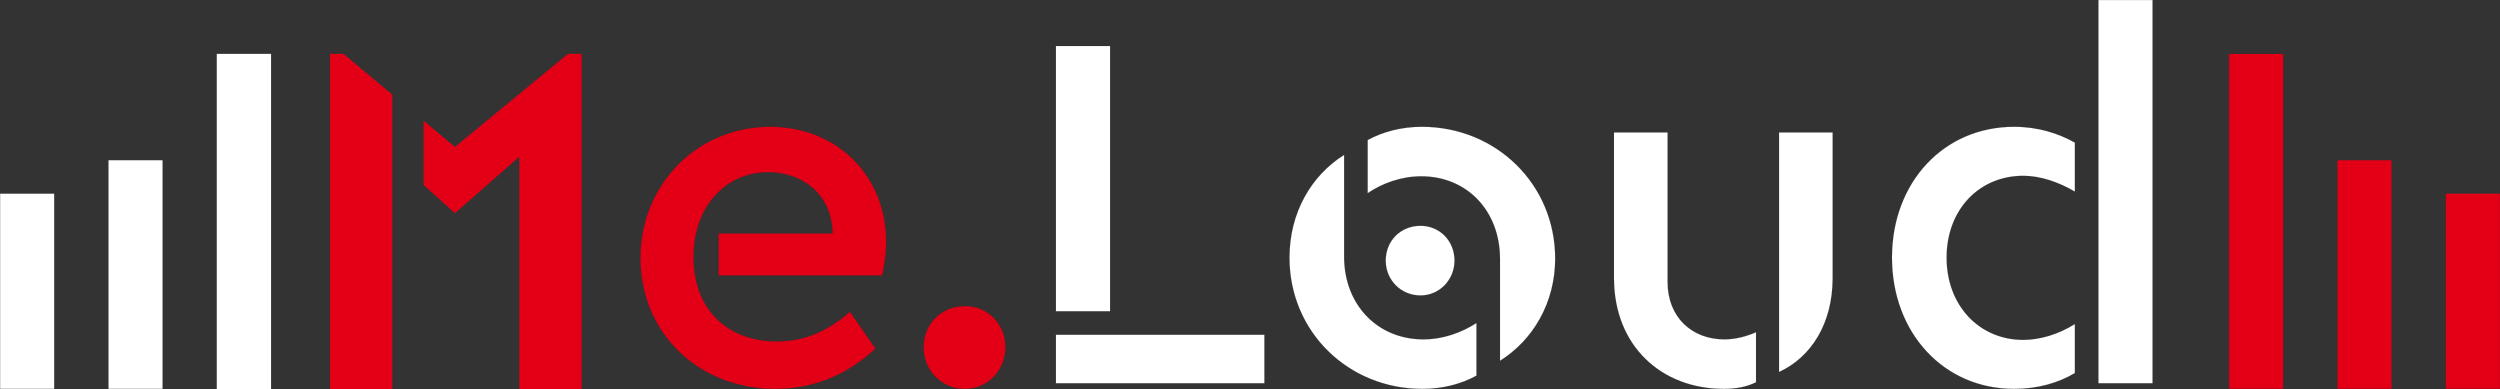 <svg width="5386" height="838" viewBox="0 0 5386 838" fill="none" xmlns="http://www.w3.org/2000/svg">
<rect x="0" y="0" width="5386" height="838" fill="#333333" stroke="none"/>
<g clip-path="url(#clip0_0_1)">
<path fill-rule="evenodd" clip-rule="evenodd" d="M4339.15 837.888C4390.88 837.888 4434.93 824.676 4470.17 803.75V698.065C4434.93 720.09 4395.31 732.203 4358.96 732.203C4264.29 732.203 4193.82 658.442 4193.82 554.927C4193.82 452.555 4263.19 378.779 4358.96 378.779C4395.31 378.779 4434.93 391.992 4470.17 412.918V307.232C4434.93 287.421 4390.88 273.094 4339.15 273.094C4187.21 273.094 4076.03 393.106 4076.03 554.927C4076.03 716.791 4187.21 837.888 4339.15 837.888ZM2391.57 99.132H2274.86V670.54H2391.57V99.132ZM2724.07 721.176H2274.86V825.776H2724.07V721.176ZM3063.15 273.094C3019.1 273.094 2978.38 284.107 2946.45 301.719V416.232C2977.28 395.291 3018 379.879 3062.06 379.879C3160.04 379.879 3231.58 453.64 3231.58 558.241V777.325C3302.06 733.288 3350.51 652.913 3350.51 557.141C3350.51 396.406 3222.78 273.094 3063.15 273.094ZM2895.8 333.657C2825.32 377.694 2777.99 458.069 2777.99 554.927C2777.99 715.691 2905.71 837.888 3064.25 837.888C3109.37 837.888 3149.02 826.876 3180.95 809.264V695.85C3150.12 715.691 3110.49 731.103 3066.43 731.103C2968.46 731.103 2895.8 657.342 2895.8 552.741V333.657ZM3713.82 837.888C3740.24 837.888 3763.34 833.489 3783.18 823.576V715.691C3763.34 724.49 3739.13 731.103 3714.92 731.103C3645.54 731.103 3592.72 683.767 3592.72 607.791V285.206H3477.11V598.978C3477.11 745.401 3579.48 837.888 3713.82 837.888ZM3832.72 801.536C3902.06 769.612 3948.31 696.965 3948.31 598.978V285.206H3832.72V801.536ZM4520.81 825.776H4637.51V0.06H4520.81V825.776Z" fill="white" stroke="#1B1918" stroke-width="0.216" stroke-linecap="round" stroke-linejoin="round"/>
<path fill-rule="evenodd" clip-rule="evenodd" d="M1548.13 593.464H1900.42C1903.73 579.167 1909.25 550.542 1909.25 520.817C1909.25 378.779 1803.56 273.094 1659.31 273.094C1501.89 273.094 1379.69 397.505 1379.69 556.027C1379.69 715.691 1503 837.888 1670.32 837.888C1756.23 837.888 1828.87 804.865 1886.12 750.915L1831.09 671.64C1785.94 711.263 1736.39 735.503 1673.64 735.503C1567.94 735.503 1494.18 667.24 1494.18 553.841C1494.18 444.842 1563.55 371.08 1654.94 371.08C1729.8 371.08 1792.54 419.531 1793.64 503.191H1548.13V593.464Z" fill="#E30016" stroke="#1B1918" stroke-width="0.216" stroke-linecap="round" stroke-linejoin="round"/>
<path fill-rule="evenodd" clip-rule="evenodd" d="M2079.02 659.375C2028.02 659.375 1989.76 697.631 1989.76 748.633C1989.76 797.509 2028.02 837.892 2079.02 837.892C2127.89 837.892 2166.15 797.509 2166.15 748.633C2166.15 697.631 2127.89 659.375 2079.02 659.375Z" fill="#E30016" stroke="#1B1918" stroke-width="0.216" stroke-linecap="round" stroke-linejoin="round"/>
<path fill-rule="evenodd" clip-rule="evenodd" d="M5152.41 837.885H5035.71V345.187H5152.41V837.885Z" fill="#E30016" stroke="#1B1918" stroke-width="0.216" stroke-linecap="round" stroke-linejoin="round"/>
<path fill-rule="evenodd" clip-rule="evenodd" d="M4918.92 837.885H4802.22V116.189H4918.92V837.885Z" fill="#E30016" stroke="#1B1918" stroke-width="0.216" stroke-linecap="round" stroke-linejoin="round"/>
<path fill-rule="evenodd" clip-rule="evenodd" d="M467 838H584V116H467V838Z" fill="white"/>
<path fill-rule="evenodd" clip-rule="evenodd" d="M5385.94 837.885H5269.23V417.278H5385.94V837.885Z" fill="#E30016" stroke="#1B1918" stroke-width="0.216" stroke-linecap="round" stroke-linejoin="round"/>
<path fill-rule="evenodd" clip-rule="evenodd" d="M233.631 837.885H350.332V345.187H233.631V837.885Z" fill="white" stroke="#1B1918" stroke-width="0.216" stroke-linecap="round" stroke-linejoin="round"/>
<path fill-rule="evenodd" clip-rule="evenodd" d="M0.108 837.885H116.809V417.278H0.108V837.885Z" fill="white" stroke="#1B1918" stroke-width="0.216" stroke-linecap="round" stroke-linejoin="round"/>
<path fill-rule="evenodd" clip-rule="evenodd" d="M3060.38 486.432C3017.5 486.432 2985.33 518.604 2985.33 561.486C2985.33 602.579 3017.5 636.54 3060.38 636.54C3101.46 636.54 3133.65 602.579 3133.65 561.486C3133.65 518.604 3101.46 486.432 3060.38 486.432Z" fill="white" stroke="#1B1918" stroke-width="0.216" stroke-linecap="round" stroke-linejoin="round"/>
<path d="M845.173 838V337.639V203.893L739.922 116H711V838H845.173Z" fill="#E30016"/>
<path d="M1118.83 838H1253V116H1223.67L980.105 316.571L912.639 260.232V398.502L980.105 459.364L1118.83 337.639V838Z" fill="#E30016"/>
</g>
<defs>
<clipPath id="clip0_0_1">
<rect width="5386" height="838" fill="white"/>
</clipPath>
</defs>
</svg>
